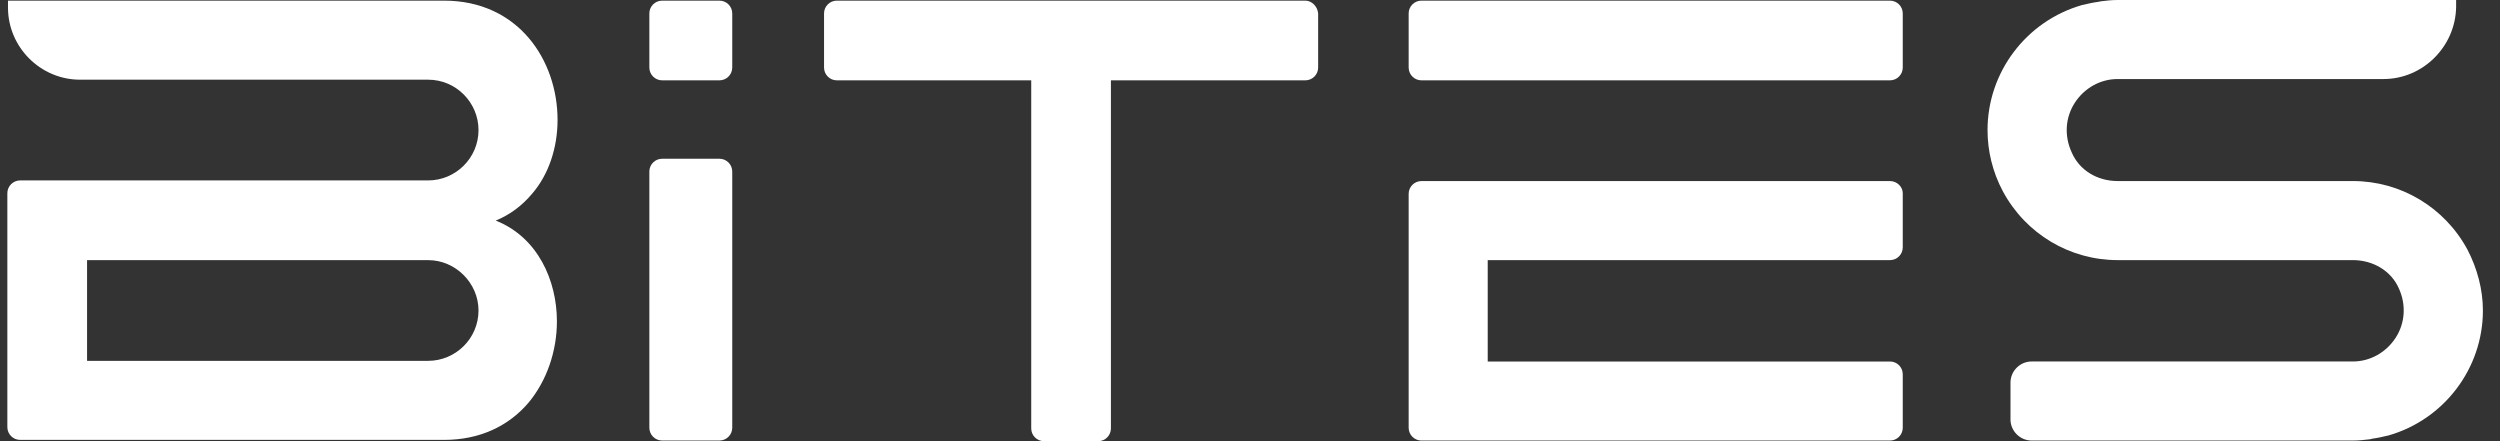 <svg width="136" height="24" viewBox="0 0 136 24" fill="none" xmlns="http://www.w3.org/2000/svg">
<rect x="0" y="0" width="136" height="24" fill="#333333" stroke="none"/>
<path d="M71.013 0.035C71.359 0.035 71.672 0.347 71.707 0.729V3.676C71.707 4.058 71.394 4.37 71.013 4.37H60.434V23.306C60.434 23.688 60.123 24 59.741 24H56.793C56.411 24 56.099 23.688 56.099 23.306V4.37H45.522C45.14 4.37 44.828 4.058 44.828 3.676V0.729C44.828 0.347 45.14 0.035 45.522 0.035H71.013Z" fill="white"/>
<path d="M102.816 9.85C103.197 9.85 103.51 10.162 103.51 10.509V13.457C103.51 13.838 103.197 14.151 102.816 14.151H80.932V19.666H102.816C103.197 19.666 103.51 19.977 103.51 20.359V23.272C103.51 23.654 103.197 23.966 102.816 23.966H77.325C76.944 23.966 76.631 23.654 76.631 23.272V10.544C76.631 10.163 76.944 9.85 77.325 9.85H102.816Z" fill="white"/>
<path d="M39.139 8.636C39.521 8.636 39.834 8.948 39.834 9.33V23.271C39.834 23.653 39.521 23.965 39.139 23.965H36.019C35.637 23.965 35.325 23.653 35.325 23.271V9.33C35.325 8.948 35.637 8.636 36.019 8.636H39.139Z" fill="white"/>
<path d="M133.613 0.382C133.578 2.532 131.81 4.3 129.66 4.3H115.198C114.261 4.3 113.394 4.786 112.874 5.584C112.353 6.381 112.284 7.387 112.7 8.289C113.116 9.26 114.088 9.849 115.198 9.849H127.995C130.596 9.849 132.99 11.272 134.238 13.595C134.758 14.601 135.07 15.745 135.07 16.89C135.07 20.046 132.954 22.821 129.937 23.688C129.625 23.757 129.348 23.827 129.07 23.861L128.932 23.895C128.619 23.93 128.341 23.965 128.029 23.965H110.515C109.891 23.965 109.371 23.445 109.371 22.82V20.809C109.371 20.185 109.891 19.665 110.515 19.665H127.995C128.932 19.665 129.798 19.179 130.319 18.381C130.839 17.584 130.908 16.578 130.492 15.676C130.076 14.74 129.105 14.15 127.995 14.15H115.198C112.597 14.15 110.203 12.728 108.955 10.405C108.4 9.364 108.122 8.22 108.122 7.075C108.122 3.919 110.238 1.144 113.255 0.277C113.567 0.208 113.845 0.138 114.122 0.104L114.295 0.07C114.573 0.035 114.886 0 115.198 0H133.613V0.382Z" fill="white"/>
<path fill-rule="evenodd" clip-rule="evenodd" d="M24.157 0.035C28.215 0.035 30.331 3.295 30.331 6.52C30.331 8.046 29.845 9.503 28.943 10.543C28.388 11.202 27.73 11.688 26.967 12C29.256 12.902 30.296 15.26 30.296 17.48C30.296 19.11 29.741 20.705 28.77 21.884C27.66 23.202 26.065 23.93 24.157 23.93H1.094C0.713 23.93 0.401 23.619 0.4 23.237V10.508C0.401 10.127 0.713 9.815 1.094 9.815H23.291C24.782 9.815 26.031 8.601 26.031 7.075C26.031 5.584 24.817 4.335 23.291 4.335H4.354C2.204 4.335 0.435 2.567 0.435 0.417V0.035H24.157ZM4.736 19.63H23.291C24.782 19.63 26.031 18.416 26.031 16.89C26.03 15.399 24.782 14.151 23.291 14.151H4.736V19.63Z" fill="white"/>
<path d="M39.139 0.035C39.521 0.035 39.834 0.347 39.834 0.729V3.676C39.834 4.058 39.521 4.37 39.139 4.37H36.019C35.637 4.37 35.325 4.058 35.325 3.676V0.729C35.325 0.347 35.637 0.035 36.019 0.035H39.139Z" fill="white"/>
<path d="M102.816 0.035C103.197 0.035 103.51 0.347 103.51 0.729V3.676C103.51 4.058 103.197 4.37 102.816 4.37H77.325C76.944 4.37 76.631 4.058 76.631 3.676V0.729C76.631 0.347 76.944 0.035 77.325 0.035H102.816Z" fill="white"/>
</svg>
